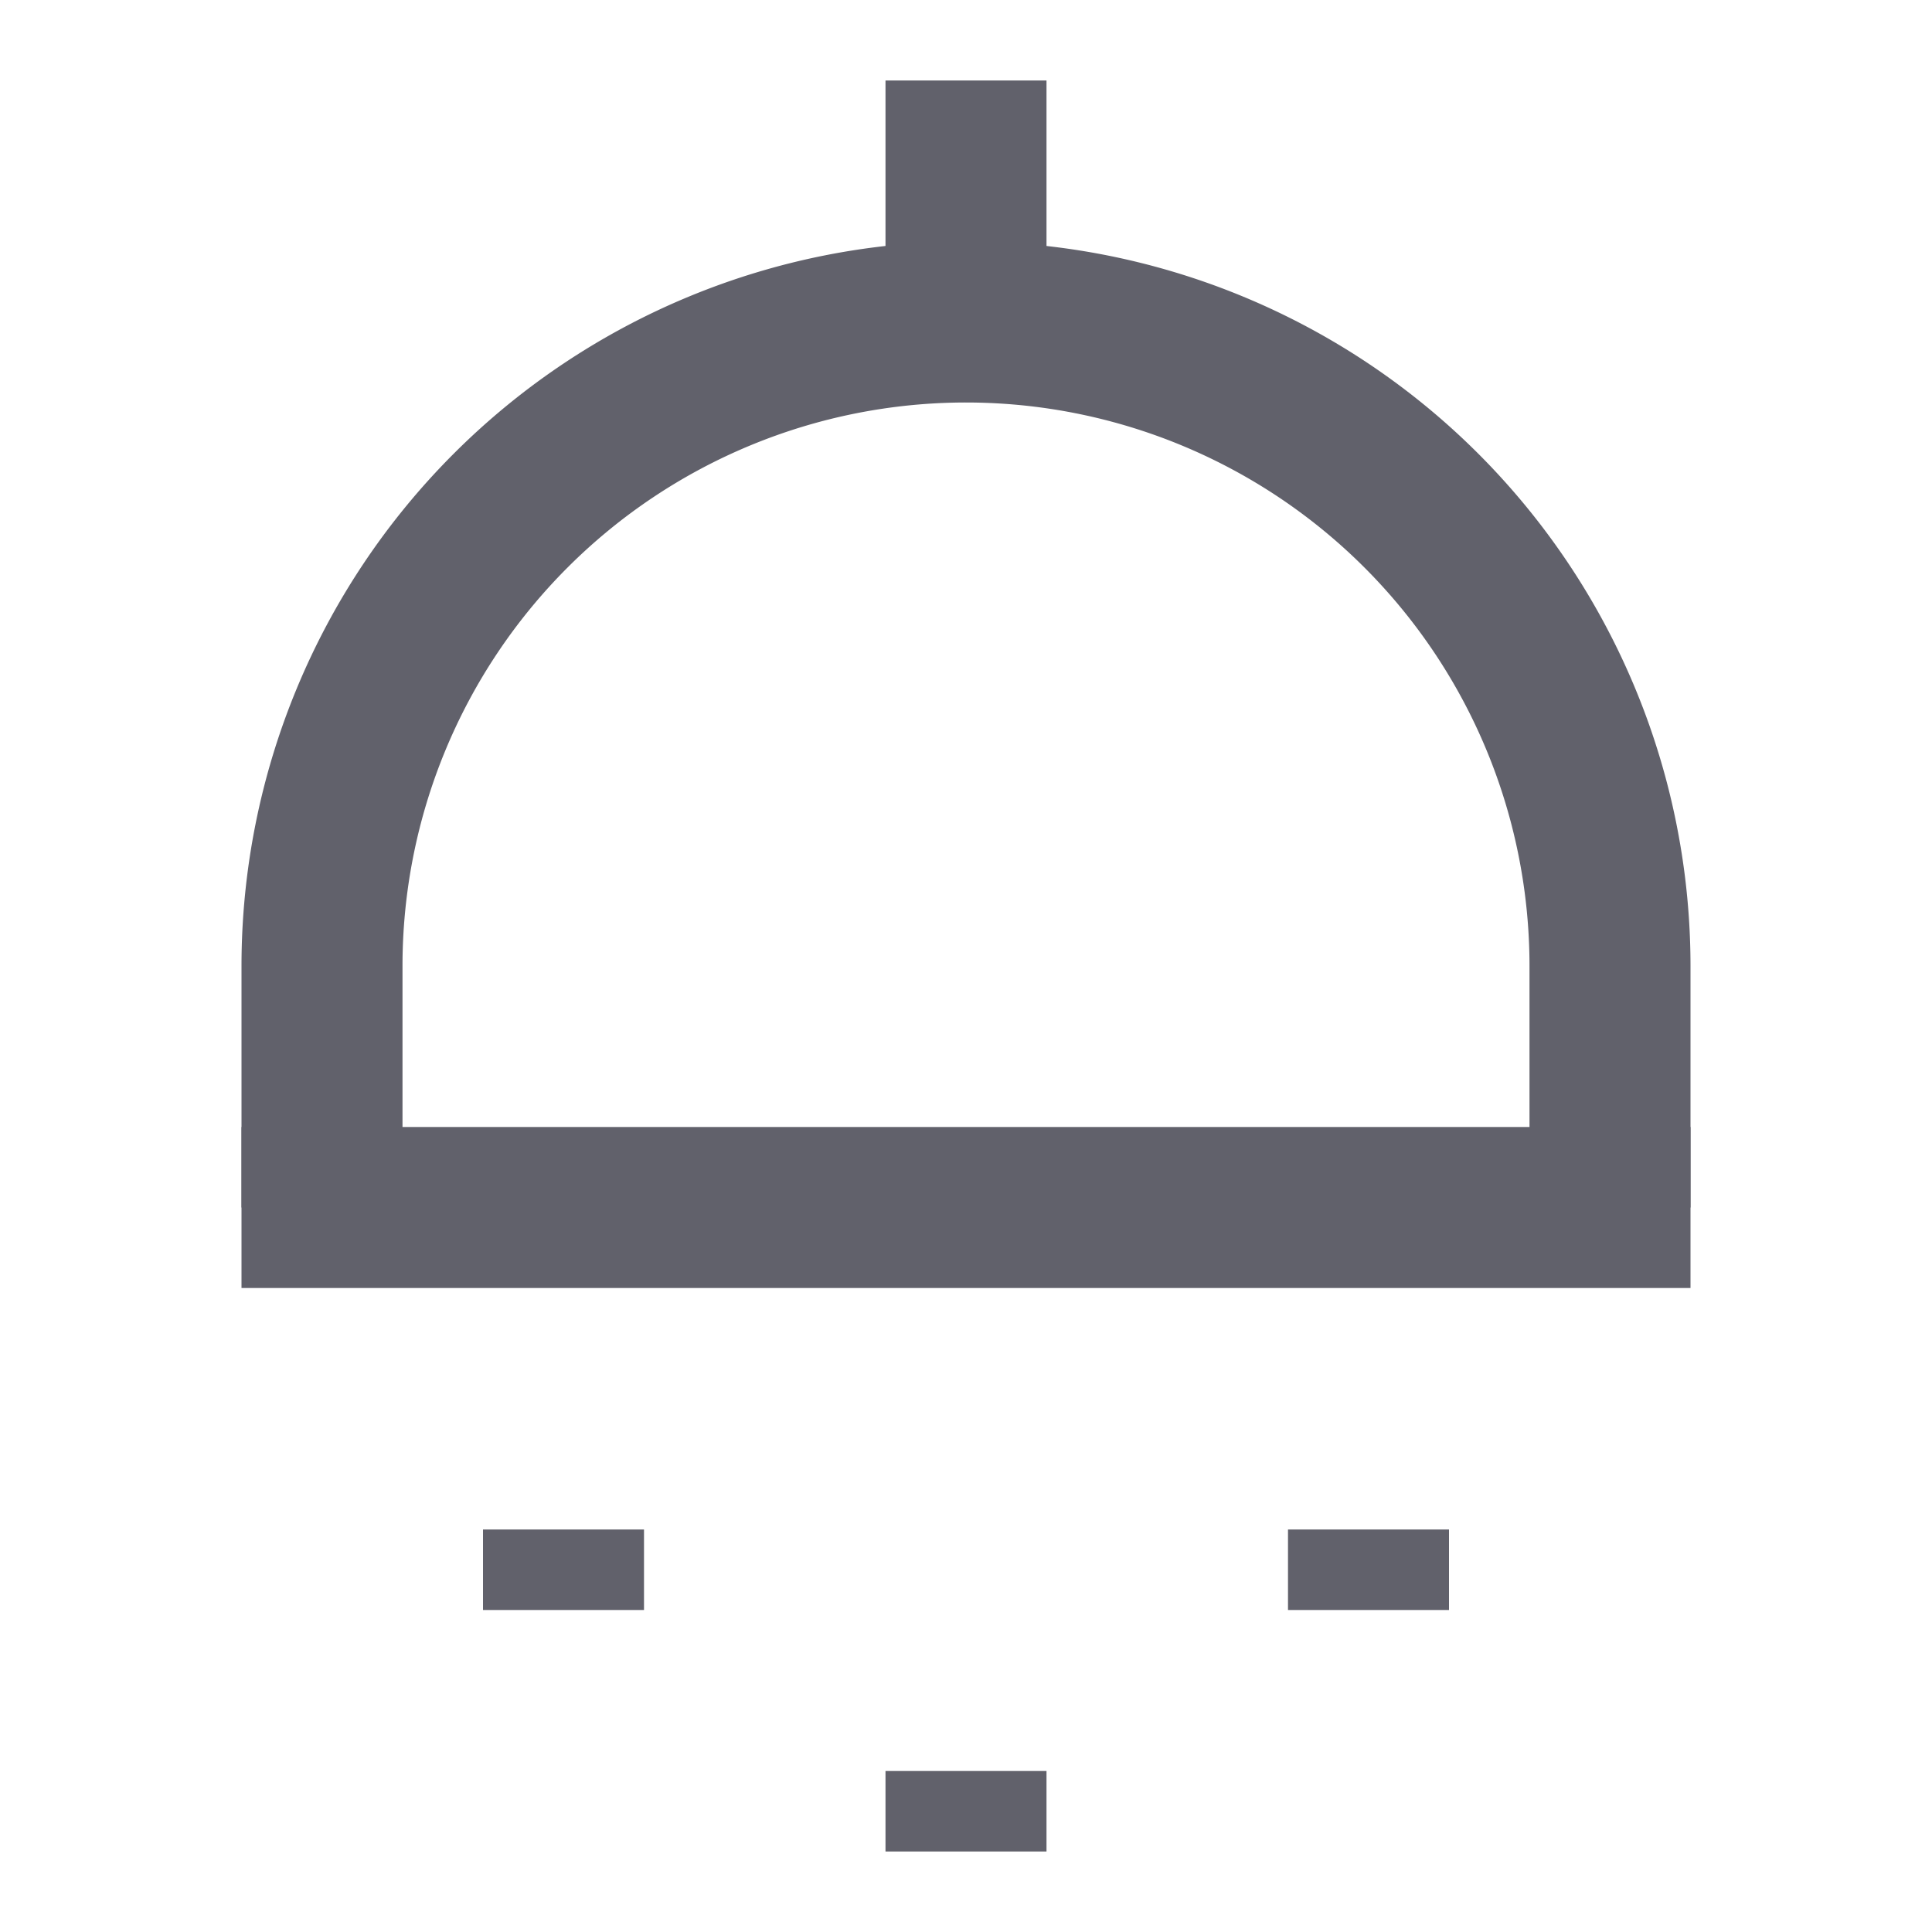 <svg xmlns="http://www.w3.org/2000/svg" height="24" width="24" viewBox="0 0 24 24"><line data-color="color-2" x1="12" y1="22" x2="12" y2="23" fill="none" stroke="#61616b" stroke-width="2"></line><line data-color="color-2" x1="7" y1="19" x2="7" y2="20" fill="none" stroke="#61616b" stroke-width="2"></line><line data-color="color-2" x1="17" y1="19" x2="17" y2="20" fill="none" stroke="#61616b" stroke-width="2"></line><line x1="12" y1="1" x2="12" y2="4" fill="none" stroke="#61616b" stroke-width="2"></line><line x1="3" y1="15" x2="21" y2="15" fill="none" stroke="#61616b" stroke-width="2"></line><path data-cap="butt" d="M20,15V12a8,8,0,0,0-8-8h0a8,8,0,0,0-8,8v3" fill="none" stroke="#61616b" stroke-width="2"></path></svg>
